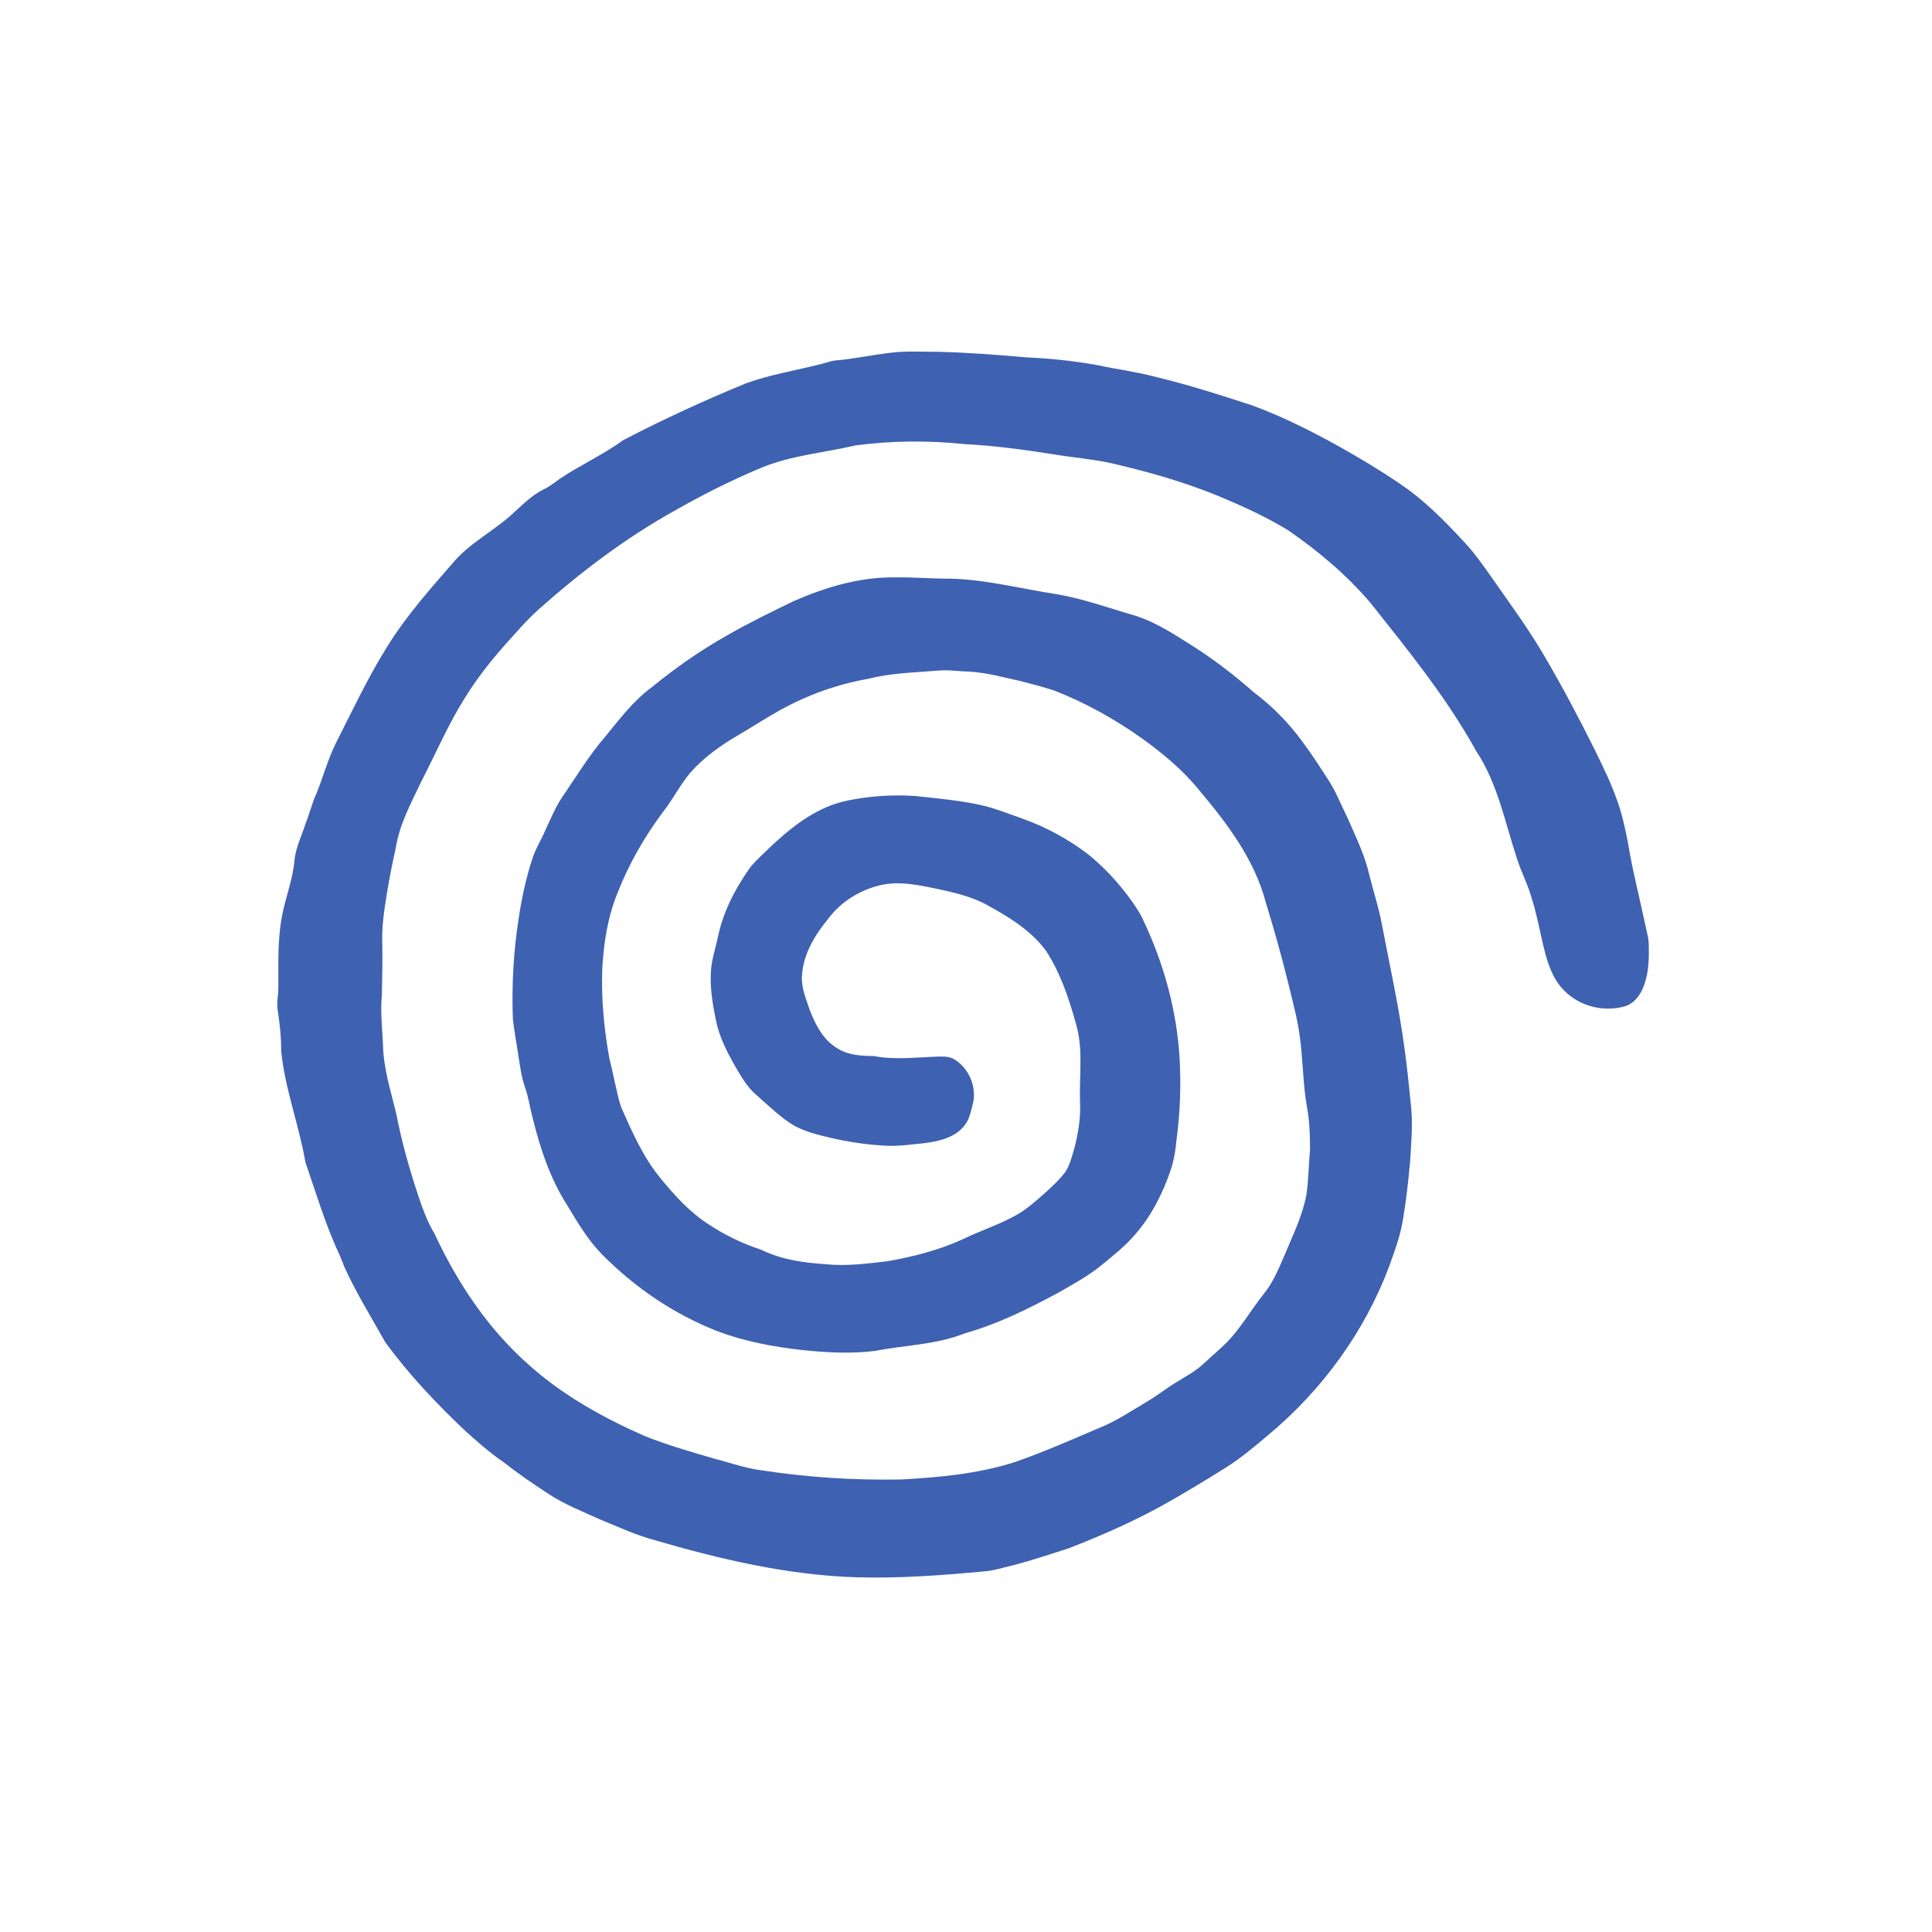 <?xml version="1.0" encoding="UTF-8" ?>
<!DOCTYPE svg PUBLIC "-//W3C//DTD SVG 1.1//EN" "http://www.w3.org/Graphics/SVG/1.1/DTD/svg11.dtd">
<svg width="1276pt" height="1276pt" viewBox="0 0 1276 1276" version="1.1" xmlns="http://www.w3.org/2000/svg">
<g id="#3e61b1ff">
<path fill="#3e61b1" opacity="1.00" d=" M 587.66 233.05 C 598.39 231.63 609.21 232.39 619.99 232.35 C 639.41 232.87 658.78 234.33 678.13 236.04 C 693.86 236.74 709.57 238.41 725.08 241.20 C 737.24 243.86 749.62 245.41 761.68 248.52 C 783.85 253.80 805.58 260.74 827.22 267.82 C 846.73 274.98 865.35 284.36 883.52 294.39 C 897.52 302.22 911.31 310.43 924.56 319.49 C 939.93 329.75 953.05 342.95 965.59 356.42 C 973.40 364.46 979.75 373.74 986.23 382.86 C 997.72 399.40 1009.74 415.62 1019.85 433.07 C 1032.04 453.65 1043.11 474.87 1053.80 496.26 C 1058.66 506.30 1063.61 516.33 1067.38 526.85 C 1071.07 536.49 1073.27 546.63 1075.22 556.75 C 1078.18 574.95 1082.86 592.82 1086.65 610.87 C 1087.57 615.55 1089.12 620.18 1088.94 625.02 C 1089.21 634.93 1088.70 645.26 1084.28 654.34 C 1082.02 658.82 1078.39 662.99 1073.46 664.52 C 1059.63 668.68 1043.67 664.78 1033.43 654.56 C 1026.81 648.25 1023.36 639.48 1020.88 630.87 C 1017.33 617.45 1015.18 603.66 1010.77 590.48 C 1008.32 582.53 1004.42 575.13 1001.94 567.20 C 993.95 543.16 989.19 517.48 974.96 496.04 C 955.56 460.97 930.21 429.76 905.39 398.48 C 889.64 379.90 870.81 364.06 850.81 350.26 C 835.91 341.13 819.92 333.92 803.80 327.23 C 781.83 318.29 758.96 311.76 735.89 306.38 C 722.71 303.24 709.16 302.30 695.82 300.05 C 676.35 296.98 656.80 294.34 637.10 293.31 C 613.17 290.85 588.95 291.00 565.09 294.16 C 544.11 299.09 522.18 300.73 502.15 309.20 C 482.43 317.49 463.28 327.12 444.72 337.76 C 412.75 355.62 383.43 377.91 356.08 402.17 C 350.30 407.36 344.99 413.04 339.86 418.86 C 327.64 432.17 316.02 446.15 306.61 461.62 C 295.83 478.84 287.84 497.56 278.54 515.58 C 271.79 529.90 263.86 544.09 261.41 559.93 C 259.12 570.15 257.07 580.42 255.42 590.76 C 253.69 601.51 252.03 612.37 252.47 623.28 C 252.71 634.53 252.42 645.77 252.21 657.02 C 251.16 668.04 252.45 679.09 252.95 690.11 C 253.26 705.66 258.10 720.56 261.71 735.55 C 265.29 754.18 270.48 772.48 276.50 790.46 C 279.30 798.86 282.40 807.22 286.99 814.82 C 302.09 847.29 322.41 877.83 349.44 901.59 C 371.75 921.57 398.22 936.25 425.48 948.32 C 440.72 954.43 456.52 958.93 472.26 963.53 C 482.42 966.09 492.33 969.76 502.78 971.05 C 533.26 975.75 564.15 977.71 594.98 977.14 C 620.40 975.76 646.10 973.40 670.47 965.58 C 689.13 959.02 707.29 951.12 725.46 943.31 C 736.67 938.94 746.68 932.16 756.98 926.06 C 764.31 921.80 770.90 916.44 778.19 912.14 C 783.89 908.61 789.87 905.38 794.80 900.78 C 799.97 895.95 805.40 891.39 810.43 886.41 C 819.57 876.96 826.06 865.42 834.21 855.17 C 840.51 847.55 844.37 838.34 848.24 829.33 C 853.73 816.10 860.22 803.07 862.87 788.87 C 864.25 778.98 864.34 768.97 865.23 759.03 C 865.20 749.67 864.91 740.23 863.18 731.01 C 860.36 715.14 860.62 698.94 858.24 683.02 C 856.66 671.87 853.58 661.02 851.03 650.07 C 846.55 631.94 841.52 613.94 836.02 596.09 C 828.61 567.82 810.62 543.97 792.08 521.98 C 781.20 508.49 767.72 497.39 753.70 487.32 C 735.86 474.67 716.57 463.99 696.19 456.04 C 688.92 453.67 681.52 451.74 674.12 449.85 C 662.81 447.37 651.59 444.17 639.97 443.57 C 633.26 443.41 626.58 442.29 619.87 442.88 C 604.36 444.18 588.65 444.41 573.49 448.31 C 553.25 451.87 533.66 458.83 515.67 468.76 C 506.31 473.91 497.36 479.77 488.16 485.20 C 476.23 492.08 464.78 500.19 455.66 510.61 C 448.82 518.96 443.98 528.74 437.20 537.15 C 425.23 553.39 415.13 571.08 407.79 589.89 C 401.30 605.79 398.70 623.00 397.76 640.06 C 397.05 660.09 398.99 680.15 402.61 699.84 C 405.36 710.11 406.93 720.68 410.07 730.84 C 417.24 747.04 424.40 763.54 435.63 777.44 C 445.27 789.33 455.75 800.92 468.81 809.15 C 479.40 816.01 490.85 821.55 502.86 825.44 C 515.96 831.91 530.71 834.04 545.16 834.92 C 558.80 836.44 572.49 834.53 586.04 833.03 C 603.26 829.96 620.37 825.64 636.29 818.26 C 647.86 812.68 660.20 808.75 671.40 802.41 C 677.89 798.78 683.44 793.80 689.02 788.94 C 694.20 784.15 699.60 779.49 703.79 773.77 C 706.55 769.34 707.87 764.21 709.32 759.25 C 712.19 748.78 713.88 737.89 713.30 727.02 C 712.74 710.13 715.56 692.82 710.67 676.34 C 706.03 659.57 700.45 642.71 690.90 628.03 C 681.20 614.85 666.94 605.95 652.79 598.21 C 641.79 591.89 629.20 589.25 616.91 586.63 C 605.32 584.29 593.25 581.83 581.51 584.63 C 568.08 587.69 555.67 595.40 547.32 606.39 C 538.49 617.16 530.60 629.76 529.69 644.01 C 529.00 651.88 532.20 659.28 534.63 666.59 C 538.35 676.41 543.47 686.59 552.78 692.20 C 559.94 696.90 568.77 697.41 577.07 697.46 C 590.50 700.07 604.16 698.40 617.69 697.89 C 621.70 697.74 626.00 697.50 629.71 699.29 C 639.62 704.94 645.14 717.35 642.66 728.50 C 641.22 733.72 640.41 739.40 636.76 743.67 C 630.30 751.59 619.61 753.89 609.97 755.07 C 601.67 755.82 593.37 757.18 585.03 756.68 C 572.53 756.06 560.11 754.21 547.94 751.33 C 539.93 749.44 531.84 747.39 524.54 743.49 C 515.14 737.82 507.35 729.98 499.12 722.81 C 493.31 717.75 489.47 710.95 485.62 704.38 C 480.08 694.67 474.89 684.51 472.75 673.44 C 470.66 663.07 468.85 652.49 469.51 641.88 C 469.89 634.32 472.30 627.10 473.97 619.77 C 477.15 603.34 484.89 588.10 494.38 574.45 C 496.88 570.65 500.33 567.65 503.49 564.44 C 515.90 552.35 529.12 540.45 545.16 533.42 C 552.72 529.89 561.01 528.32 569.21 527.06 C 580.72 525.42 592.40 524.95 604.01 525.70 C 618.01 527.17 632.07 528.47 645.87 531.29 C 656.23 533.38 666.02 537.43 675.94 540.92 C 691.30 546.43 705.78 554.40 718.74 564.28 C 728.82 572.47 737.76 582.02 745.51 592.42 C 749.23 597.54 752.95 602.75 755.46 608.60 C 768.80 636.84 777.14 667.50 779.07 698.71 C 780.07 716.78 779.44 734.95 777.02 752.90 C 776.45 759.53 775.36 766.13 773.29 772.46 C 768.10 787.85 760.67 802.67 749.98 814.99 C 743.12 823.14 734.68 829.69 726.48 836.40 C 717.75 843.36 707.88 848.63 698.24 854.18 C 678.74 864.59 658.79 874.55 637.42 880.54 C 618.46 888.17 597.76 888.35 577.93 892.20 C 561.97 894.25 545.83 893.28 529.88 891.66 C 510.61 889.49 491.32 885.93 473.17 878.93 C 444.77 867.74 419.01 850.14 397.60 828.45 C 388.52 819.14 381.73 807.95 375.13 796.83 C 363.46 778.88 356.63 758.30 351.62 737.62 C 349.95 731.44 349.18 725.04 347.04 719.00 C 344.36 711.77 343.50 704.06 342.26 696.50 C 341.14 688.67 339.58 680.91 338.74 673.04 C 337.89 650.63 339.14 628.16 342.66 606.00 C 344.61 592.93 347.41 579.96 351.52 567.39 C 353.65 560.65 357.50 554.66 360.24 548.18 C 363.73 540.84 366.75 533.21 371.31 526.44 C 380.60 513.03 388.96 498.93 399.69 486.57 C 409.20 474.91 418.45 462.70 430.68 453.71 C 446.15 441.10 462.54 429.58 479.95 419.81 C 494.28 411.52 509.19 404.29 524.07 397.06 C 545.18 387.85 567.81 381.01 591.05 381.34 C 603.06 381.13 615.04 382.22 627.05 382.16 C 651.08 382.66 674.43 388.89 698.08 392.47 C 715.64 395.49 732.42 401.62 749.49 406.54 C 764.43 411.18 777.38 420.22 790.51 428.44 C 803.66 437.07 816.14 446.70 827.92 457.11 C 840.03 466.21 850.80 477.05 859.76 489.26 C 865.84 497.31 871.29 505.82 876.78 514.27 C 882.29 522.53 885.84 531.86 890.23 540.72 C 895.48 552.78 901.36 564.72 904.31 577.62 C 907.02 588.63 910.63 599.42 912.69 610.59 C 917.87 637.99 924.05 665.22 927.67 692.89 C 929.41 705.16 930.58 717.51 931.85 729.84 C 933.20 741.92 932.08 754.07 931.39 766.15 C 930.24 779.51 928.72 792.85 926.48 806.08 C 924.83 816.03 921.40 825.57 917.96 835.02 C 901.79 879.08 873.22 918.23 837.17 948.14 C 828.44 955.48 819.71 962.89 810.04 969.00 C 796.22 977.68 782.25 986.14 768.01 994.11 C 748.05 1005.16 727.09 1014.30 705.84 1022.57 C 693.80 1026.52 681.73 1030.43 669.48 1033.70 C 662.65 1035.23 655.94 1037.56 648.90 1037.92 C 621.67 1040.47 594.34 1042.45 566.97 1041.77 C 521.00 1040.52 475.90 1029.90 431.94 1017.08 C 419.70 1013.69 408.12 1008.41 396.42 1003.56 C 384.67 998.28 372.59 993.51 361.81 986.37 C 351.98 979.89 342.18 973.32 332.98 965.96 C 323.73 959.74 315.39 952.31 307.13 944.87 C 288.08 926.85 269.96 907.70 254.47 886.50 C 245.22 869.93 235.10 853.77 227.31 836.42 C 225.63 831.72 223.53 827.20 221.47 822.66 C 213.72 804.74 208.05 786.01 201.71 767.58 C 197.47 742.83 188.15 719.13 185.70 694.04 C 185.76 684.99 184.76 675.99 183.38 667.05 C 182.58 662.05 183.89 657.06 183.83 652.05 C 183.89 636.65 183.29 621.10 186.10 605.88 C 188.29 593.50 193.15 581.70 194.41 569.14 C 195.04 560.22 199.24 552.16 201.88 543.75 C 204.62 537.03 206.17 529.90 209.31 523.35 C 213.58 512.52 216.67 501.21 221.85 490.75 C 232.91 469.03 243.22 446.87 256.26 426.23 C 268.83 406.04 284.80 388.28 300.33 370.37 C 311.01 358.34 325.53 350.90 337.46 340.32 C 344.31 334.21 350.71 327.31 359.07 323.22 C 362.87 321.49 366.05 318.76 369.46 316.41 C 383.10 307.16 398.29 300.43 411.63 290.69 C 438.14 276.87 465.36 264.39 493.02 253.03 C 509.00 247.37 525.78 244.57 542.19 240.47 C 545.27 239.74 548.25 238.50 551.42 238.10 C 563.59 237.12 575.54 234.46 587.66 233.05 Z" />
</g>
</svg>
